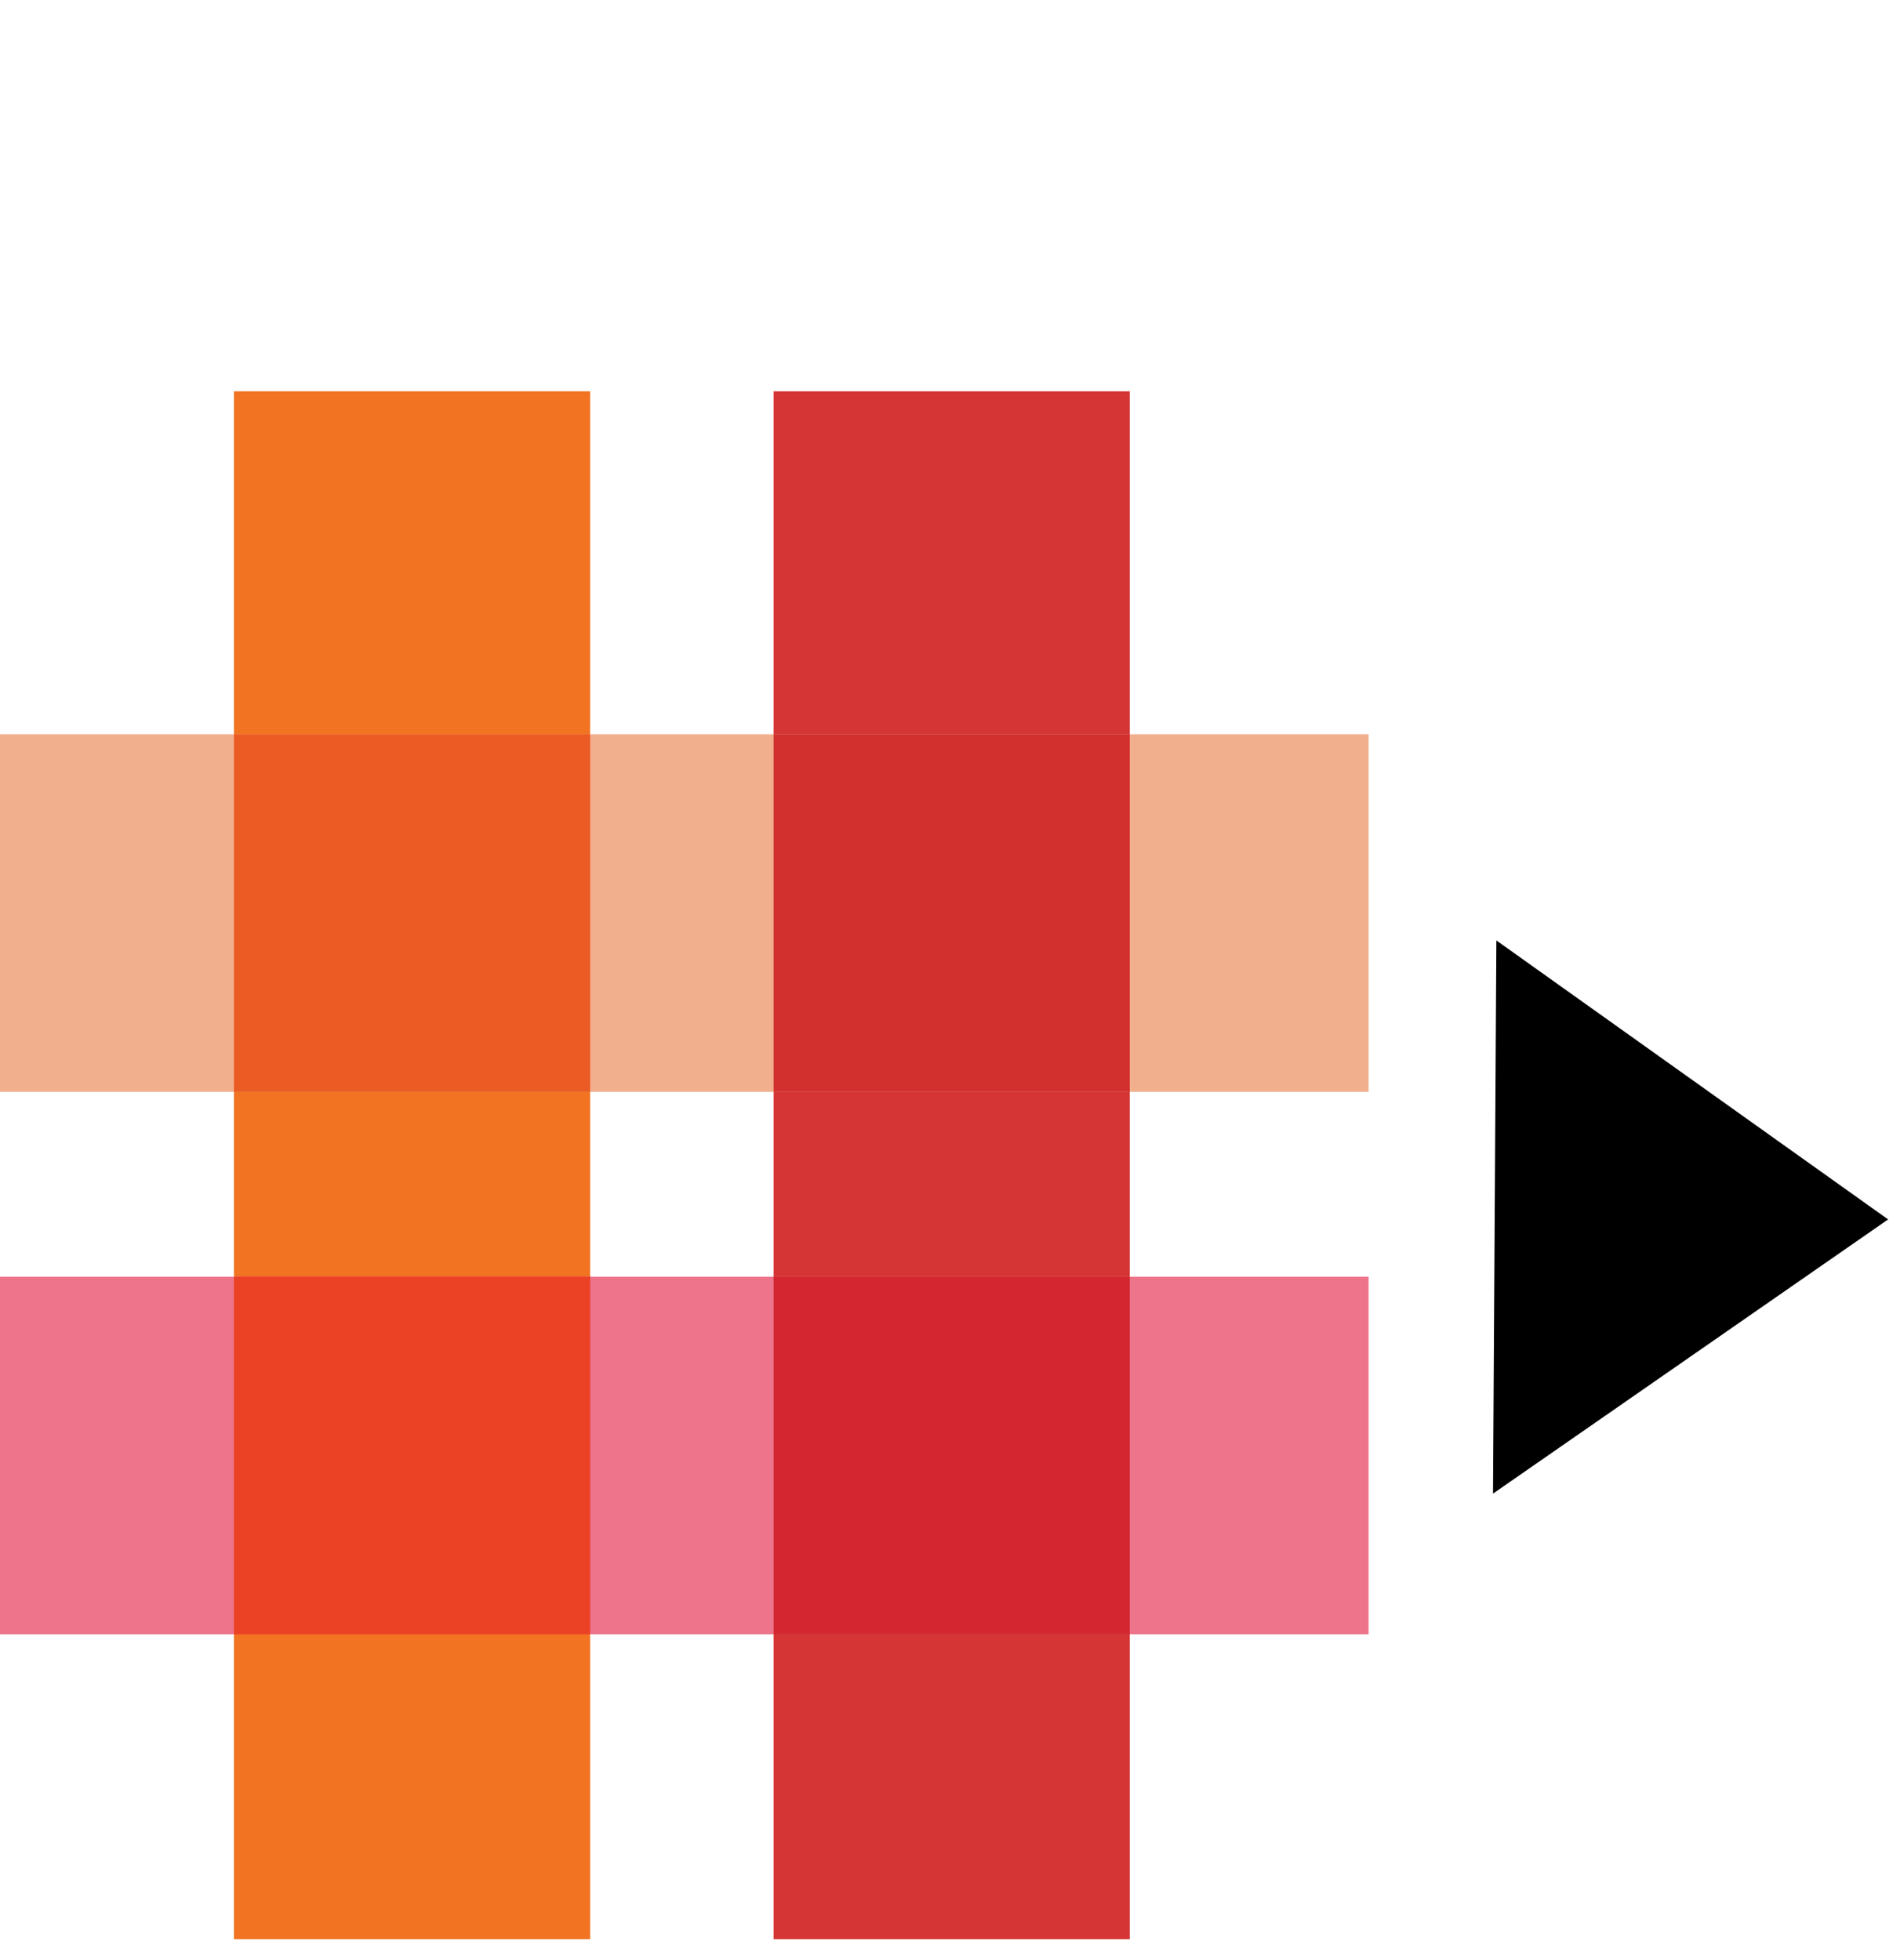 <svg width="57" height="59" viewBox="0 0 57 59" fill="none" xmlns="http://www.w3.org/2000/svg">
<g clip-path="url(#clip0)">
<path d="M17.77 11.78H7.045V59.524H17.77V11.78Z" fill="#F27322"/>
<path d="M34.018 11.78H23.293V59.524H34.018V11.78Z" fill="#D53635"/>
<path d="M42.29 38.434H-1.226V49.2H42.29V38.434Z" fill="#ED748A"/>
<path d="M17.77 38.434H7.044V49.2H17.77V38.434Z" fill="#EB4125"/>
<path d="M34.019 38.434H23.294V49.2H34.019V38.434Z" fill="#D22730"/>
<path d="M42.29 22.105H-1.226V32.871H42.29V22.105Z" fill="#F2AF8D"/>
<path d="M17.77 22.105H7.044V32.871H17.77V22.105Z" fill="#EB5B24"/>
<path d="M34.019 22.105H23.294V32.871H34.019V22.105Z" fill="#D22F2F"/>
</g>
<path d="M56.853 36.711L44.956 44.966L45.057 28.312L56.853 36.711Z" fill="black"/>
<defs>
<clipPath id="clip0">
<rect width="41.209" height="58.379" fill="white"/>
</clipPath>
</defs>
</svg>
